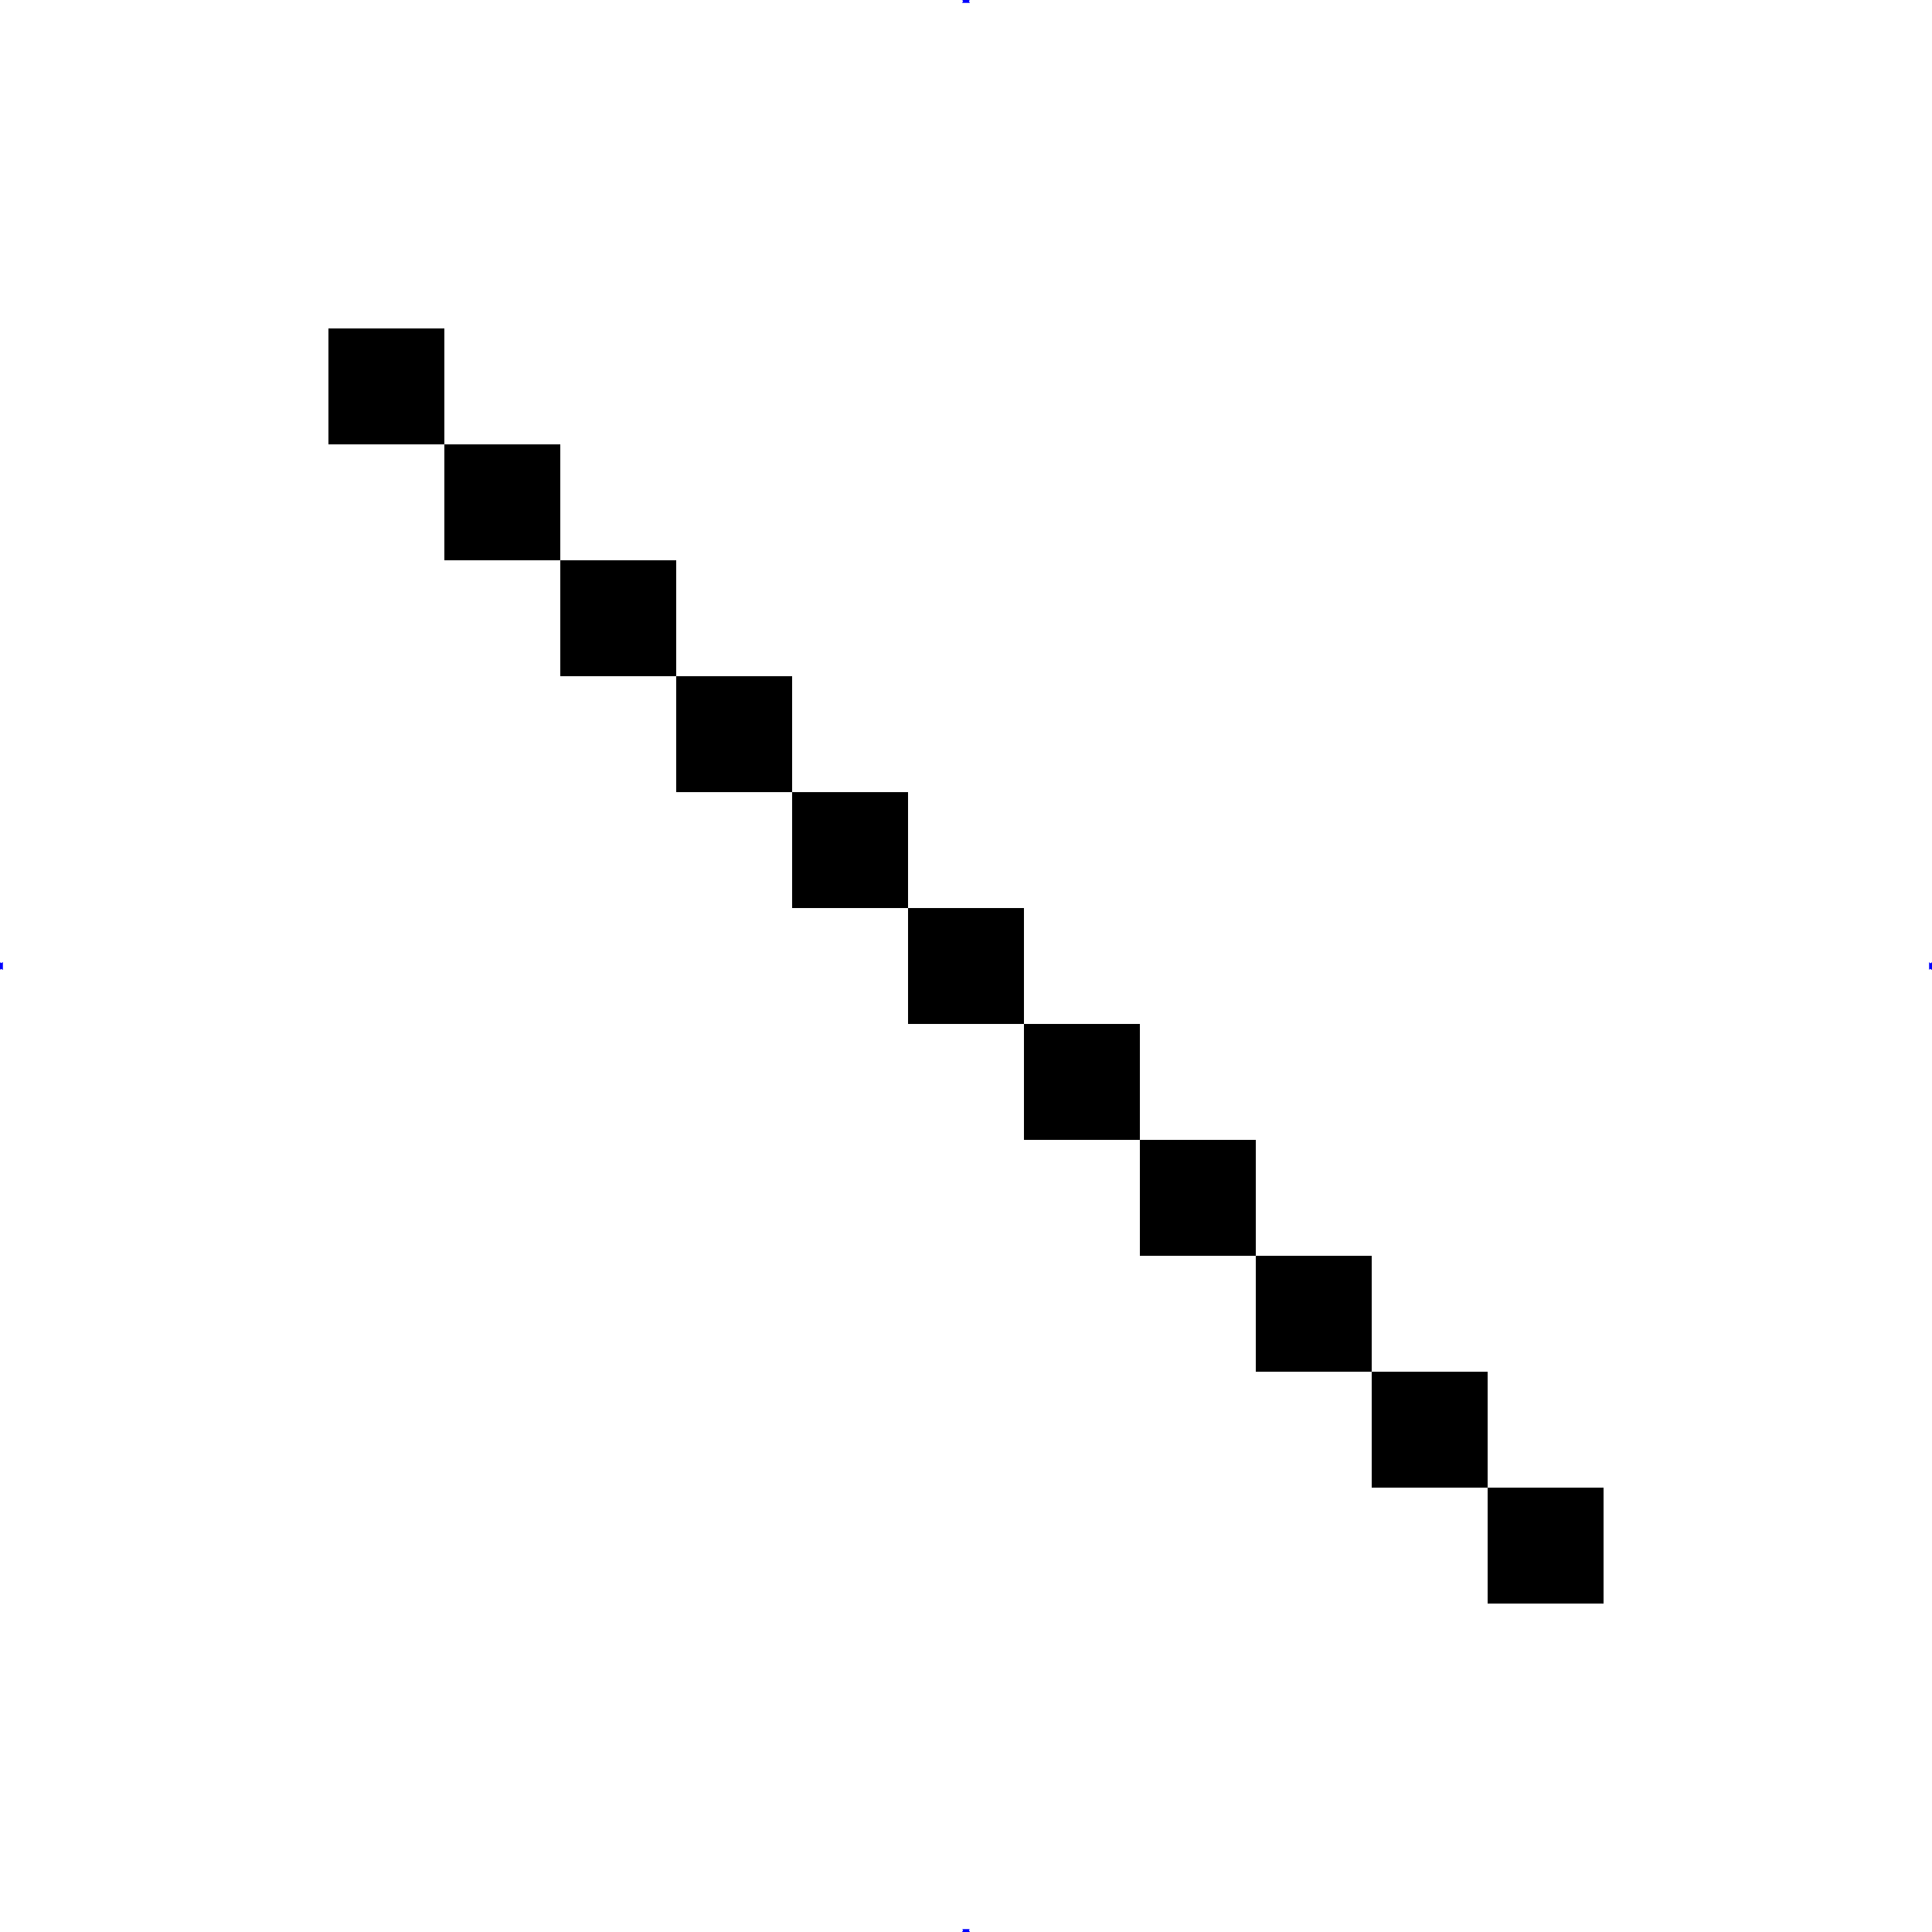 
<svg xmlns="http://www.w3.org/2000/svg" version="1.1" xmlns:xlink="http://www.w3.org/1999/xlink" preserveAspectRatio="none" x="0px" y="0px" width="100px" height="100px" viewBox="0 0 100 100">
<defs>
<g id="Layer2_0_FILL">
<path fill="#0000FF" stroke="none" d="
M 50.2 100
L 50.15 99.9 50.2 99.85 49.8 99.85 49.85 99.9 49.8 100 50.2 100
M 0 50.2
L 0.05 50.15 0.15 50.2 0.15 49.8 0.05 49.85 0 49.8 0 50.2
M 49.8 0
L 49.85 0.05 49.8 0.15 50.2 0.15 50.15 0.05 50.2 0 49.8 0
M 99.85 50.2
L 99.9 50.15 100 50.2 100 49.8 99.95 49.85 99.9 49.85 99.85 49.8 99.85 50.2 Z"/>
</g>

<g id="Layer1_0_FILL">
<path fill="#000000" stroke="none" d="
M 53 53
L 53 59 59 59 59 53 53 53
M 65 65
L 65 59 59 59 59 65 65 65
M 71 65
L 65 65 65 71 71 71 71 65
M 77 71
L 71 71 71 77 77 77 77 71
M 35 35
L 35 29 29 29 29 35 35 35
M 23 23
L 23 17 17 17 17 23 23 23
M 29 23
L 23 23 23 29 29 29 29 23
M 53 47
L 47 47 47 53 53 53 53 47
M 41 41
L 41 35 35 35 35 41 41 41
M 41 41
L 41 47 47 47 47 41 41 41
M 83 83
L 83 77 77 77 77 83 83 83 Z"/>
</g>
</defs>

<g transform="matrix( 1, 0, 0, 1, 0,0) ">
<use xlink:href="#Layer2_0_FILL"/>
</g>

<g transform="matrix( 1, 0, 0, 1, 0,0) ">
<use xlink:href="#Layer1_0_FILL"/>
</g>
</svg>
